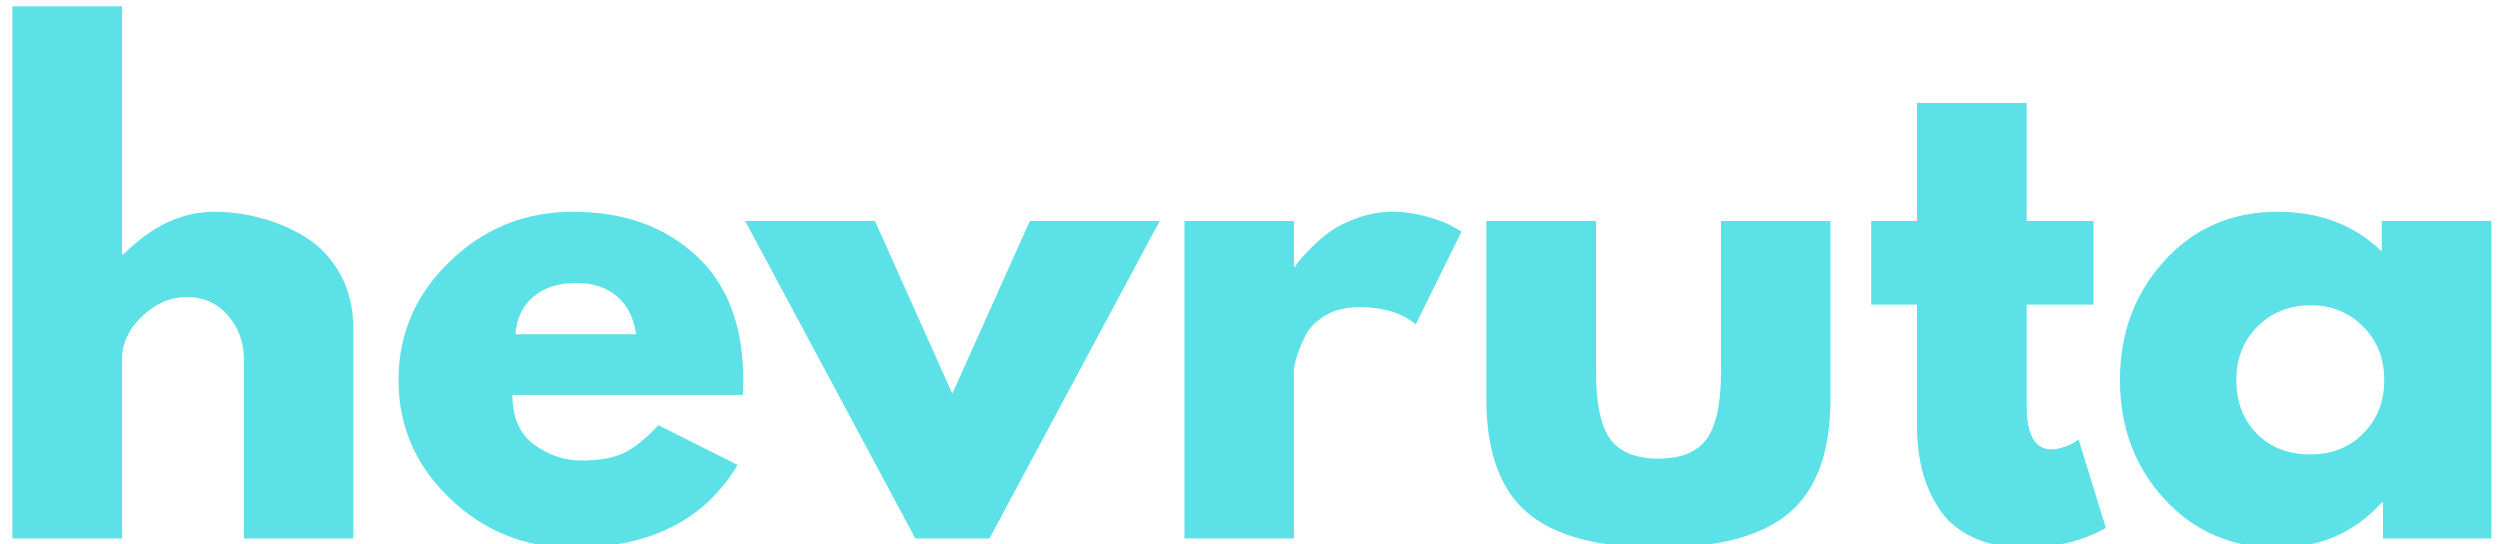 <svg xmlns="http://www.w3.org/2000/svg" version="1.2" viewBox="0 0 1190 259" width="1190" height="259">
	<title>_תמונת נושא  hevruta (1)</title>
	<style>
		.s0 { fill: #5ce1e6 } 
	</style>
	<g>
		<g>
			<g>
				<path class="s0" d="m5.9 256.3v-253.3h52.2v118.1h0.6q20.3-20.3 43.3-20.3 11.2 0 22.2 3 11.1 2.9 21.2 9.1 10.2 6.2 16.5 17.5 6.3 11.3 6.3 26.4v99.5h-52.1v-85.4q0-11.8-7.5-20.6-7.5-8.9-19.6-8.9-11.8 0-21.4 9.2-9.5 9.1-9.5 20.3v85.4z"/>
			</g>
		</g>
	</g>
	<g>
		<g>
			<g>
				<path class="s0" d="m353.5 188h-109.6q0 15.9 10.3 23.6 10.4 7.6 22.4 7.6 12.7 0 20-3.4 7.4-3.4 16.8-13.4l37.7 18.9q-23.5 39.4-78.3 39.4-34.2 0-58.6-23.4-24.5-23.4-24.5-56.4 0-33 24.5-56.5 24.4-23.6 58.6-23.6 35.9 0 58.5 20.8 22.5 20.7 22.5 59.3 0 5.3-0.3 7.1zm-108.1-28.9h57.4q-1.7-11.8-9.2-18.1-7.5-6.3-19.3-6.3-13 0-20.7 6.8-7.6 6.7-8.2 17.6z"/>
			</g>
		</g>
	</g>
	<g>
		<g>
			<g>
				<path class="s0" d="m416.5 105.2l36.8 82.2 36.9-82.2h61.8l-81 151.1h-35.3l-81-151.1z"/>
			</g>
		</g>
	</g>
	<g>
		<g>
			<g>
				<path class="s0" d="m563.8 256.3v-151.1h52.1v21.8h0.6q0.6-1.2 1.9-2.9 1.4-1.8 5.8-6.2 4.4-4.4 9.4-8 5-3.5 13-6.3 7.9-2.8 16.2-2.8 8.5 0 16.7 2.4 8.3 2.3 12.1 4.7l4.1 2.3-21.8 44.2q-9.7-8.2-27-8.2-9.5 0-16.3 4.1-6.7 4.1-9.5 10-2.8 5.9-4 10-1.2 4.1-1.2 6.5v79.5z"/>
			</g>
		</g>
	</g>
	<g>
		<g>
			<g>
				<path class="s0" d="m759.7 105.2v71.9q0 22.4 6.7 31.8 6.8 9.4 23 9.4 16.2 0 23-9.4 6.8-9.4 6.8-31.8v-71.9h52.1v84.6q0 37.7-19.6 54.3-19.6 16.6-62.3 16.6-42.7 0-62.3-16.6-19.6-16.6-19.6-54.3v-84.6z"/>
			</g>
		</g>
	</g>
	<g>
		<g>
			<g>
				<path class="s0" d="m912.5 105.2v-56.2h52.2v56.2h31.8v39.8h-31.8v48q0 20.9 11.7 20.9 3 0 6.2-1.2 3.3-1.1 5-2.3l1.8-1.2 13 42.1q-16.8 9.4-38.3 9.4-14.8 0-25.4-5.1-10.6-5.2-16-13.9-5.5-8.6-7.8-18.2-2.4-9.6-2.4-20.5v-58h-21.8v-39.8z"/>
			</g>
		</g>
	</g>
	<g>
		<g>
			<g>
				<path class="s0" d="m1030.3 237.6q-21.2-23.1-21.2-56.7 0-33.6 21.2-56.8 21.2-23.3 53.9-23.3 30.1 0 49.5 18.9v-14.5h52.2v151.1h-51.6v-17.1h-0.6q-19.4 21.5-49.5 21.5-32.7 0-53.9-23.1zm44.4-82.3q-10.2 10-10.2 25.6 0 15.6 9.7 25.5 9.7 9.9 25.7 9.9 15.3 0 25.1-10.1 9.9-10 9.9-25.3 0-15.6-10.2-25.6-10.1-10-24.8-10-15.1 0-25.2 10z"/>
			</g>
		</g>
	</g>
</svg>